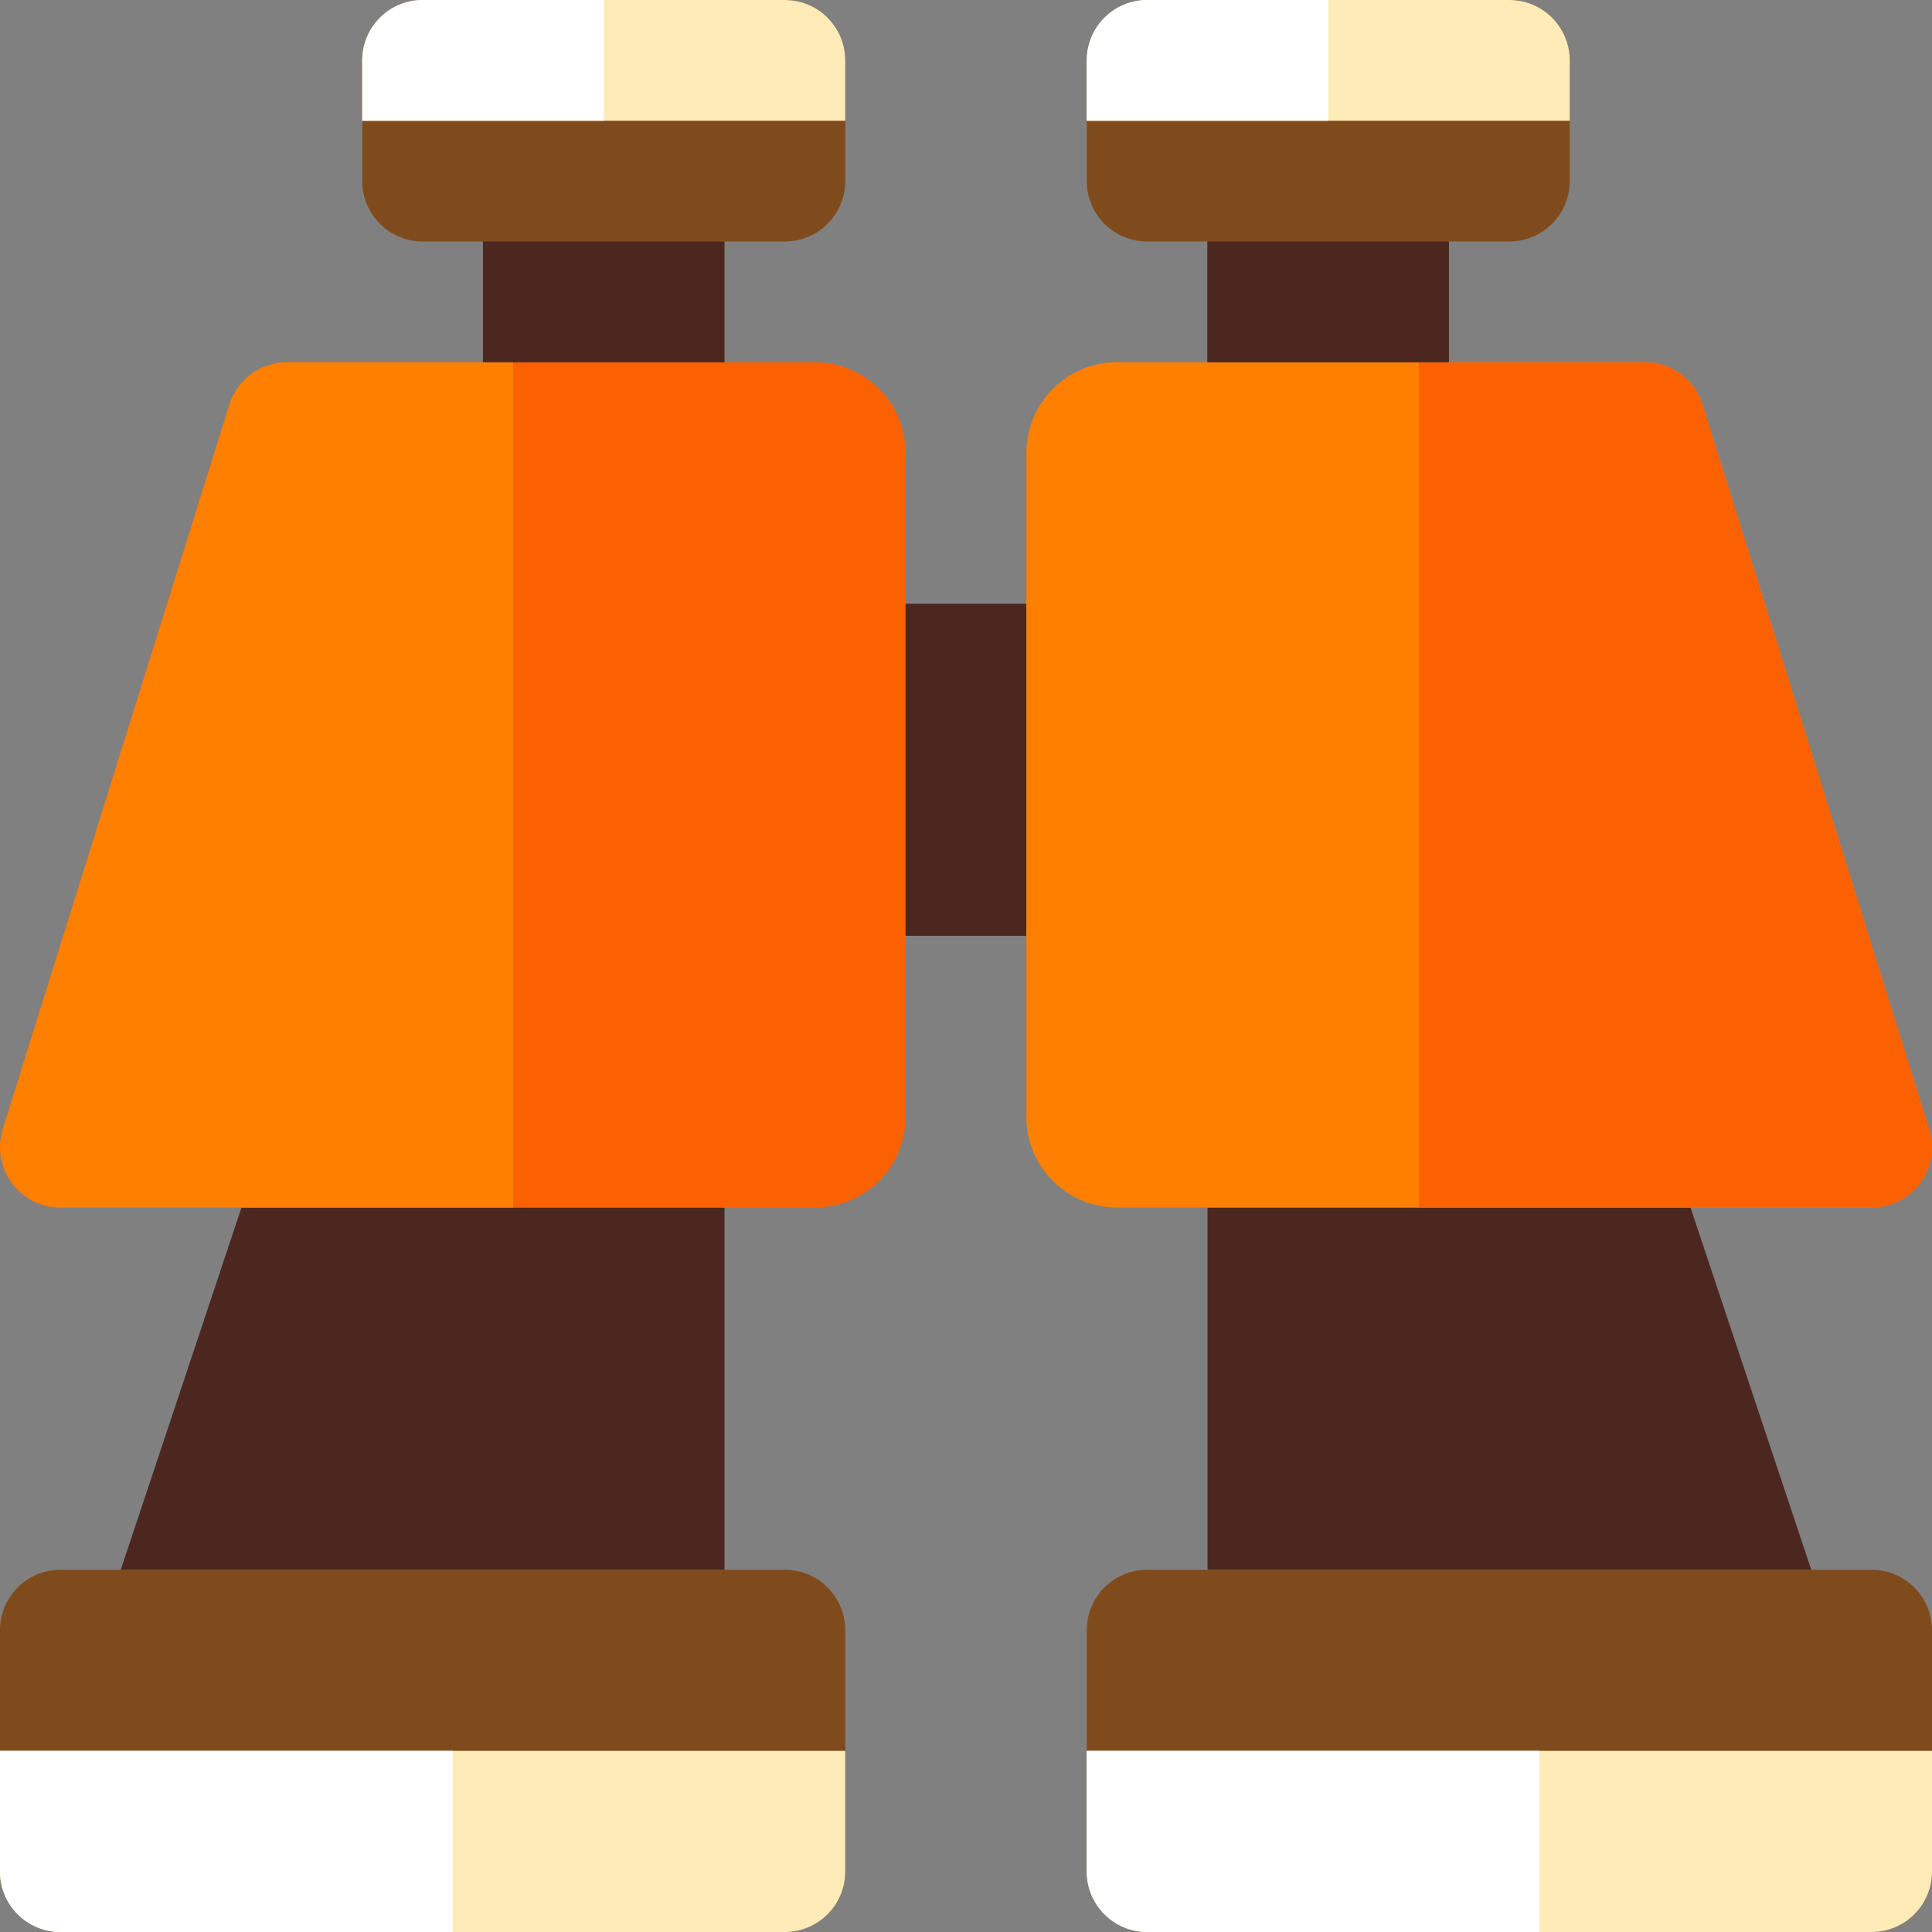 <?xml version="1.0" encoding="iso-8859-1"?>
<!-- Generator: Adobe Illustrator 19.0.0, SVG Export Plug-In . SVG Version: 6.00 Build 0)  -->
<svg version="1.1" id="Layer_1" xmlns="http://www.w3.org/2000/svg" xmlns:xlink="http://www.w3.org/1999/xlink" x="0px" y="0px"
	 viewBox="0 0 481.882 481.882" style="enable-background:new 0 0 481.882 481.882;" xml:space="preserve">
<rect x="0" y="0" width="481.882" height="481.882" fill="#808080" stroke="none"/>
<path style="fill:#804B1C;" d="M210.824,466.824c0,8.32-6.746,15.059-15.059,15.059H15.059C6.746,481.882,0,475.144,0,466.824
	v-60.235c0-8.312,6.746-15.059,15.059-15.059h180.706c8.312,0,15.059,6.746,15.059,15.059V466.824z"/>
<polygon style="fill:#4C2720;" points="180.706,301.176 60.235,301.176 30.118,391.529 180.706,391.529 "/>
<g>
	<path style="fill:#804B1C;" d="M195.765,0h-90.353c-8.312,0-15.059,6.746-15.059,15.059v30.118c0,8.312,6.746,15.059,15.059,15.059
		h15.059v30.118h60.235V60.235h15.059c8.312,0,15.059-6.746,15.059-15.059V15.059C210.824,6.746,204.077,0,195.765,0z"/>
	<path style="fill:#804B1C;" d="M271.059,466.824c0,8.32,6.746,15.059,15.059,15.059h180.706c8.312,0,15.059-6.739,15.059-15.059
		v-60.235c0-8.312-6.746-15.059-15.059-15.059H286.118c-8.312,0-15.059,6.746-15.059,15.059V466.824z"/>
</g>
<polygon style="fill:#4C2720;" points="301.176,301.176 421.647,301.176 451.765,391.529 301.176,391.529 "/>
<path style="fill:#804B1C;" d="M376.471,0h-90.353c-8.312,0-15.059,6.746-15.059,15.059v30.118c0,8.312,6.746,15.059,15.059,15.059
	h15.059v30.118h60.235V60.235h15.059c8.312,0,15.059-6.746,15.059-15.059V15.059C391.529,6.746,384.783,0,376.471,0z"/>
<path style="fill:#FC6100;" d="M71.597,90.353c-6.724,0-12.634,4.457-14.479,10.925L0.587,281.984
	c-1.295,4.548-0.392,9.427,2.455,13.207c2.839,3.772,7.288,5.986,12.017,5.986h188.235c12.476,0,22.588-10.112,22.588-22.588
	V112.941c0-12.476-10.112-22.588-22.588-22.588H71.597z"/>
<path style="fill:#FF8000;" d="M410.285,90.353c6.724,0,12.634,4.457,14.479,10.925l56.531,180.706
	c1.303,4.548,0.392,9.427-2.447,13.207c-2.839,3.772-7.304,5.986-12.025,5.986H278.588c-12.476,0-22.588-10.112-22.588-22.588
	V112.941c0-12.476,10.112-22.588,22.588-22.588H410.285z"/>
<rect x="225.86" y="150.588" style="fill:#4C2720;" width="30.118" height="82.824"/>
<g>
	<path style="fill:#FFEBB8;" d="M0,466.824c0,8.312,6.746,15.059,15.059,15.059h180.706c8.312,0,15.059-6.746,15.059-15.059v-30.118
		H0C0,436.706,0,466.824,0,466.824z"/>
	<path style="fill:#FFEBB8;" d="M210.824,30.118V15.059C210.824,6.746,204.077,0,195.765,0h-90.353
		c-8.312,0-15.059,6.746-15.059,15.059v15.059H210.824z"/>
</g>
<path style="fill:#FFFFFF;" d="M150.588,0h-45.176c-8.312,0-15.059,6.746-15.059,15.059v15.059h60.235V0z"/>
<path style="fill:#FFEBB8;" d="M391.529,30.118V15.059C391.529,6.746,384.783,0,376.471,0h-90.353
	c-8.312,0-15.059,6.746-15.059,15.059v15.059H391.529z"/>
<g>
	<path style="fill:#FFFFFF;" d="M331.294,0h-45.176c-8.312,0-15.059,6.746-15.059,15.059v15.059h60.235V0z"/>
	<path style="fill:#FFFFFF;" d="M112.941,436.706H0v30.118c0,8.312,6.746,15.059,15.059,15.059h97.882V436.706z"/>
</g>
<path style="fill:#FFEBB8;" d="M271.059,466.824c0,8.312,6.746,15.059,15.059,15.059h180.706c8.312,0,15.059-6.746,15.059-15.059
	v-30.118H271.059V466.824z"/>
<path style="fill:#FFFFFF;" d="M384,436.706H271.059v30.118c0,8.312,6.746,15.059,15.059,15.059H384V436.706z"/>
<path style="fill:#FF8000;" d="M128,90.353H71.597c-6.724,0-12.634,4.457-14.479,10.925L0.587,281.984
	c-1.295,4.548-0.392,9.427,2.455,13.207c2.839,3.772,7.288,5.986,12.017,5.986H128V90.353z"/>
<path style="fill:#FC6100;" d="M353.882,90.353h56.403c6.724,0,12.634,4.457,14.479,10.925l56.531,180.706
	c1.303,4.548,0.392,9.427-2.447,13.207c-2.839,3.772-7.304,5.986-12.025,5.986H353.882V90.353z"/>
<g>
	<rect x="120.448" y="60.235" style="fill:#4C2720;" width="60.235" height="30.118"/>
	<rect x="301.154" y="60.235" style="fill:#4C2720;" width="60.235" height="30.118"/>
</g>
<g>
</g>
<g>
</g>
<g>
</g>
<g>
</g>
<g>
</g>
<g>
</g>
<g>
</g>
<g>
</g>
<g>
</g>
<g>
</g>
<g>
</g>
<g>
</g>
<g>
</g>
<g>
</g>
<g>
</g>
</svg>
